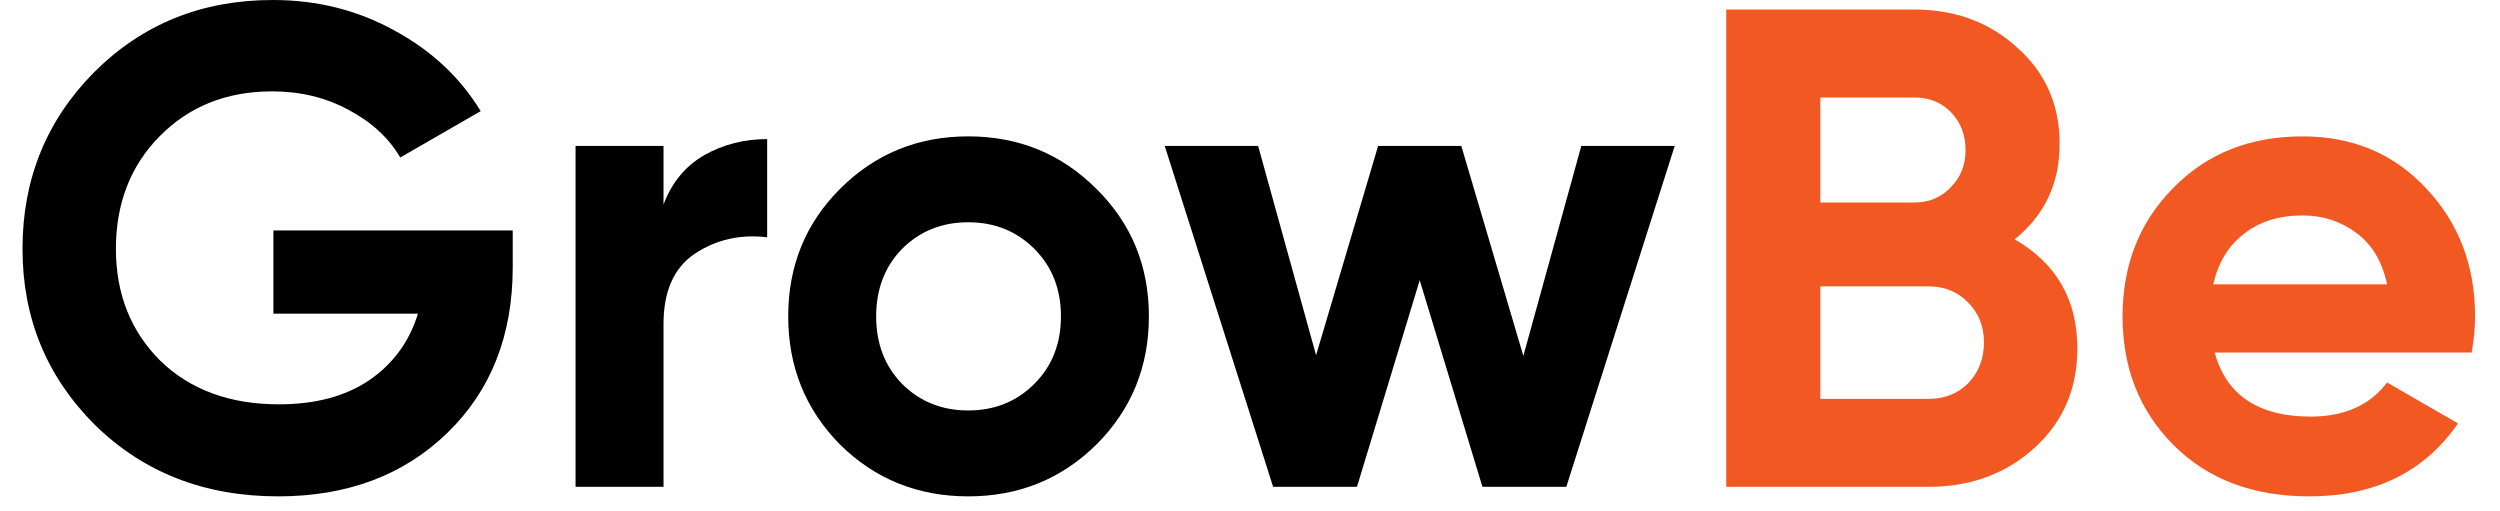 <svg width="88" height="18" viewBox="0 0 88 18" fill="none" xmlns="http://www.w3.org/2000/svg">
<g id="txt">
<path id="Vector" d="M77.954 12.408C78.37 13.912 79.498 14.664 81.338 14.664C82.522 14.664 83.418 14.264 84.026 13.464L86.522 14.904C85.338 16.616 83.594 17.472 81.29 17.472C79.306 17.472 77.714 16.872 76.514 15.672C75.314 14.472 74.714 12.96 74.714 11.136C74.714 9.328 75.306 7.824 76.49 6.624C77.674 5.408 79.194 4.8 81.05 4.8C82.81 4.8 84.258 5.408 85.394 6.624C86.546 7.84 87.122 9.344 87.122 11.136C87.122 11.536 87.082 11.96 87.002 12.408H77.954ZM77.906 10.008H84.026C83.85 9.192 83.482 8.584 82.922 8.184C82.378 7.784 81.754 7.584 81.05 7.584C80.218 7.584 79.53 7.8 78.986 8.232C78.442 8.648 78.082 9.24 77.906 10.008Z" fill="#F25822"/>
<path id="Vector_2" d="M70.915 8.424C72.387 9.272 73.123 10.552 73.123 12.264C73.123 13.688 72.619 14.856 71.611 15.768C70.603 16.68 69.363 17.136 67.891 17.136H60.763V0.336H67.387C68.827 0.336 70.035 0.784 71.011 1.68C72.003 2.56 72.499 3.688 72.499 5.064C72.499 6.456 71.971 7.576 70.915 8.424ZM67.387 3.432H64.075V7.128H67.387C67.899 7.128 68.323 6.952 68.659 6.6C69.011 6.248 69.187 5.808 69.187 5.28C69.187 4.752 69.019 4.312 68.683 3.96C68.347 3.608 67.915 3.432 67.387 3.432ZM67.891 14.04C68.451 14.04 68.915 13.856 69.283 13.488C69.651 13.104 69.835 12.624 69.835 12.048C69.835 11.488 69.651 11.024 69.283 10.656C68.915 10.272 68.451 10.08 67.891 10.08H64.075V14.04H67.891Z" fill="#F25822"/>
<path id="Vector_3" d="M55.662 5.136H58.95L55.134 17.136H52.182L49.974 9.864L47.766 17.136H44.814L40.998 5.136H44.286L46.326 12.504L48.51 5.136H51.438L53.622 12.528L55.662 5.136Z" fill="black"/>
<path id="Vector_4" d="M38.593 15.648C37.361 16.864 35.857 17.472 34.081 17.472C32.305 17.472 30.801 16.864 29.569 15.648C28.353 14.416 27.745 12.912 27.745 11.136C27.745 9.36 28.353 7.864 29.569 6.648C30.801 5.416 32.305 4.8 34.081 4.8C35.857 4.8 37.361 5.416 38.593 6.648C39.825 7.864 40.441 9.36 40.441 11.136C40.441 12.912 39.825 14.416 38.593 15.648ZM31.753 13.512C32.377 14.136 33.153 14.448 34.081 14.448C35.009 14.448 35.785 14.136 36.409 13.512C37.033 12.888 37.345 12.096 37.345 11.136C37.345 10.176 37.033 9.384 36.409 8.76C35.785 8.136 35.009 7.824 34.081 7.824C33.153 7.824 32.377 8.136 31.753 8.76C31.145 9.384 30.841 10.176 30.841 11.136C30.841 12.096 31.145 12.888 31.753 13.512Z" fill="black"/>
<path id="Vector_5" d="M23.356 7.2C23.644 6.432 24.116 5.856 24.772 5.472C25.444 5.088 26.188 4.896 27.004 4.896V8.352C26.06 8.24 25.212 8.432 24.46 8.928C23.724 9.424 23.356 10.248 23.356 11.4V17.136H20.26V5.136H23.356V7.2Z" fill="black"/>
<path id="Vector_6" d="M18.048 8.112V9.408C18.048 11.808 17.28 13.752 15.744 15.24C14.208 16.728 12.224 17.472 9.792 17.472C7.2 17.472 5.048 16.632 3.336 14.952C1.64 13.256 0.792 11.192 0.792 8.76C0.792 6.312 1.632 4.24 3.312 2.544C5.008 0.848 7.104 0 9.6 0C11.168 0 12.6 0.36 13.896 1.08C15.192 1.784 16.2 2.728 16.92 3.912L14.088 5.544C13.688 4.856 13.08 4.296 12.264 3.864C11.464 3.432 10.568 3.216 9.576 3.216C7.976 3.216 6.656 3.744 5.616 4.8C4.592 5.84 4.08 7.16 4.08 8.76C4.08 10.344 4.6 11.656 5.64 12.696C6.696 13.72 8.088 14.232 9.816 14.232C11.096 14.232 12.152 13.952 12.984 13.392C13.832 12.816 14.408 12.032 14.712 11.04H9.624V8.112H18.048Z" fill="black"/>
</g>
</svg>
